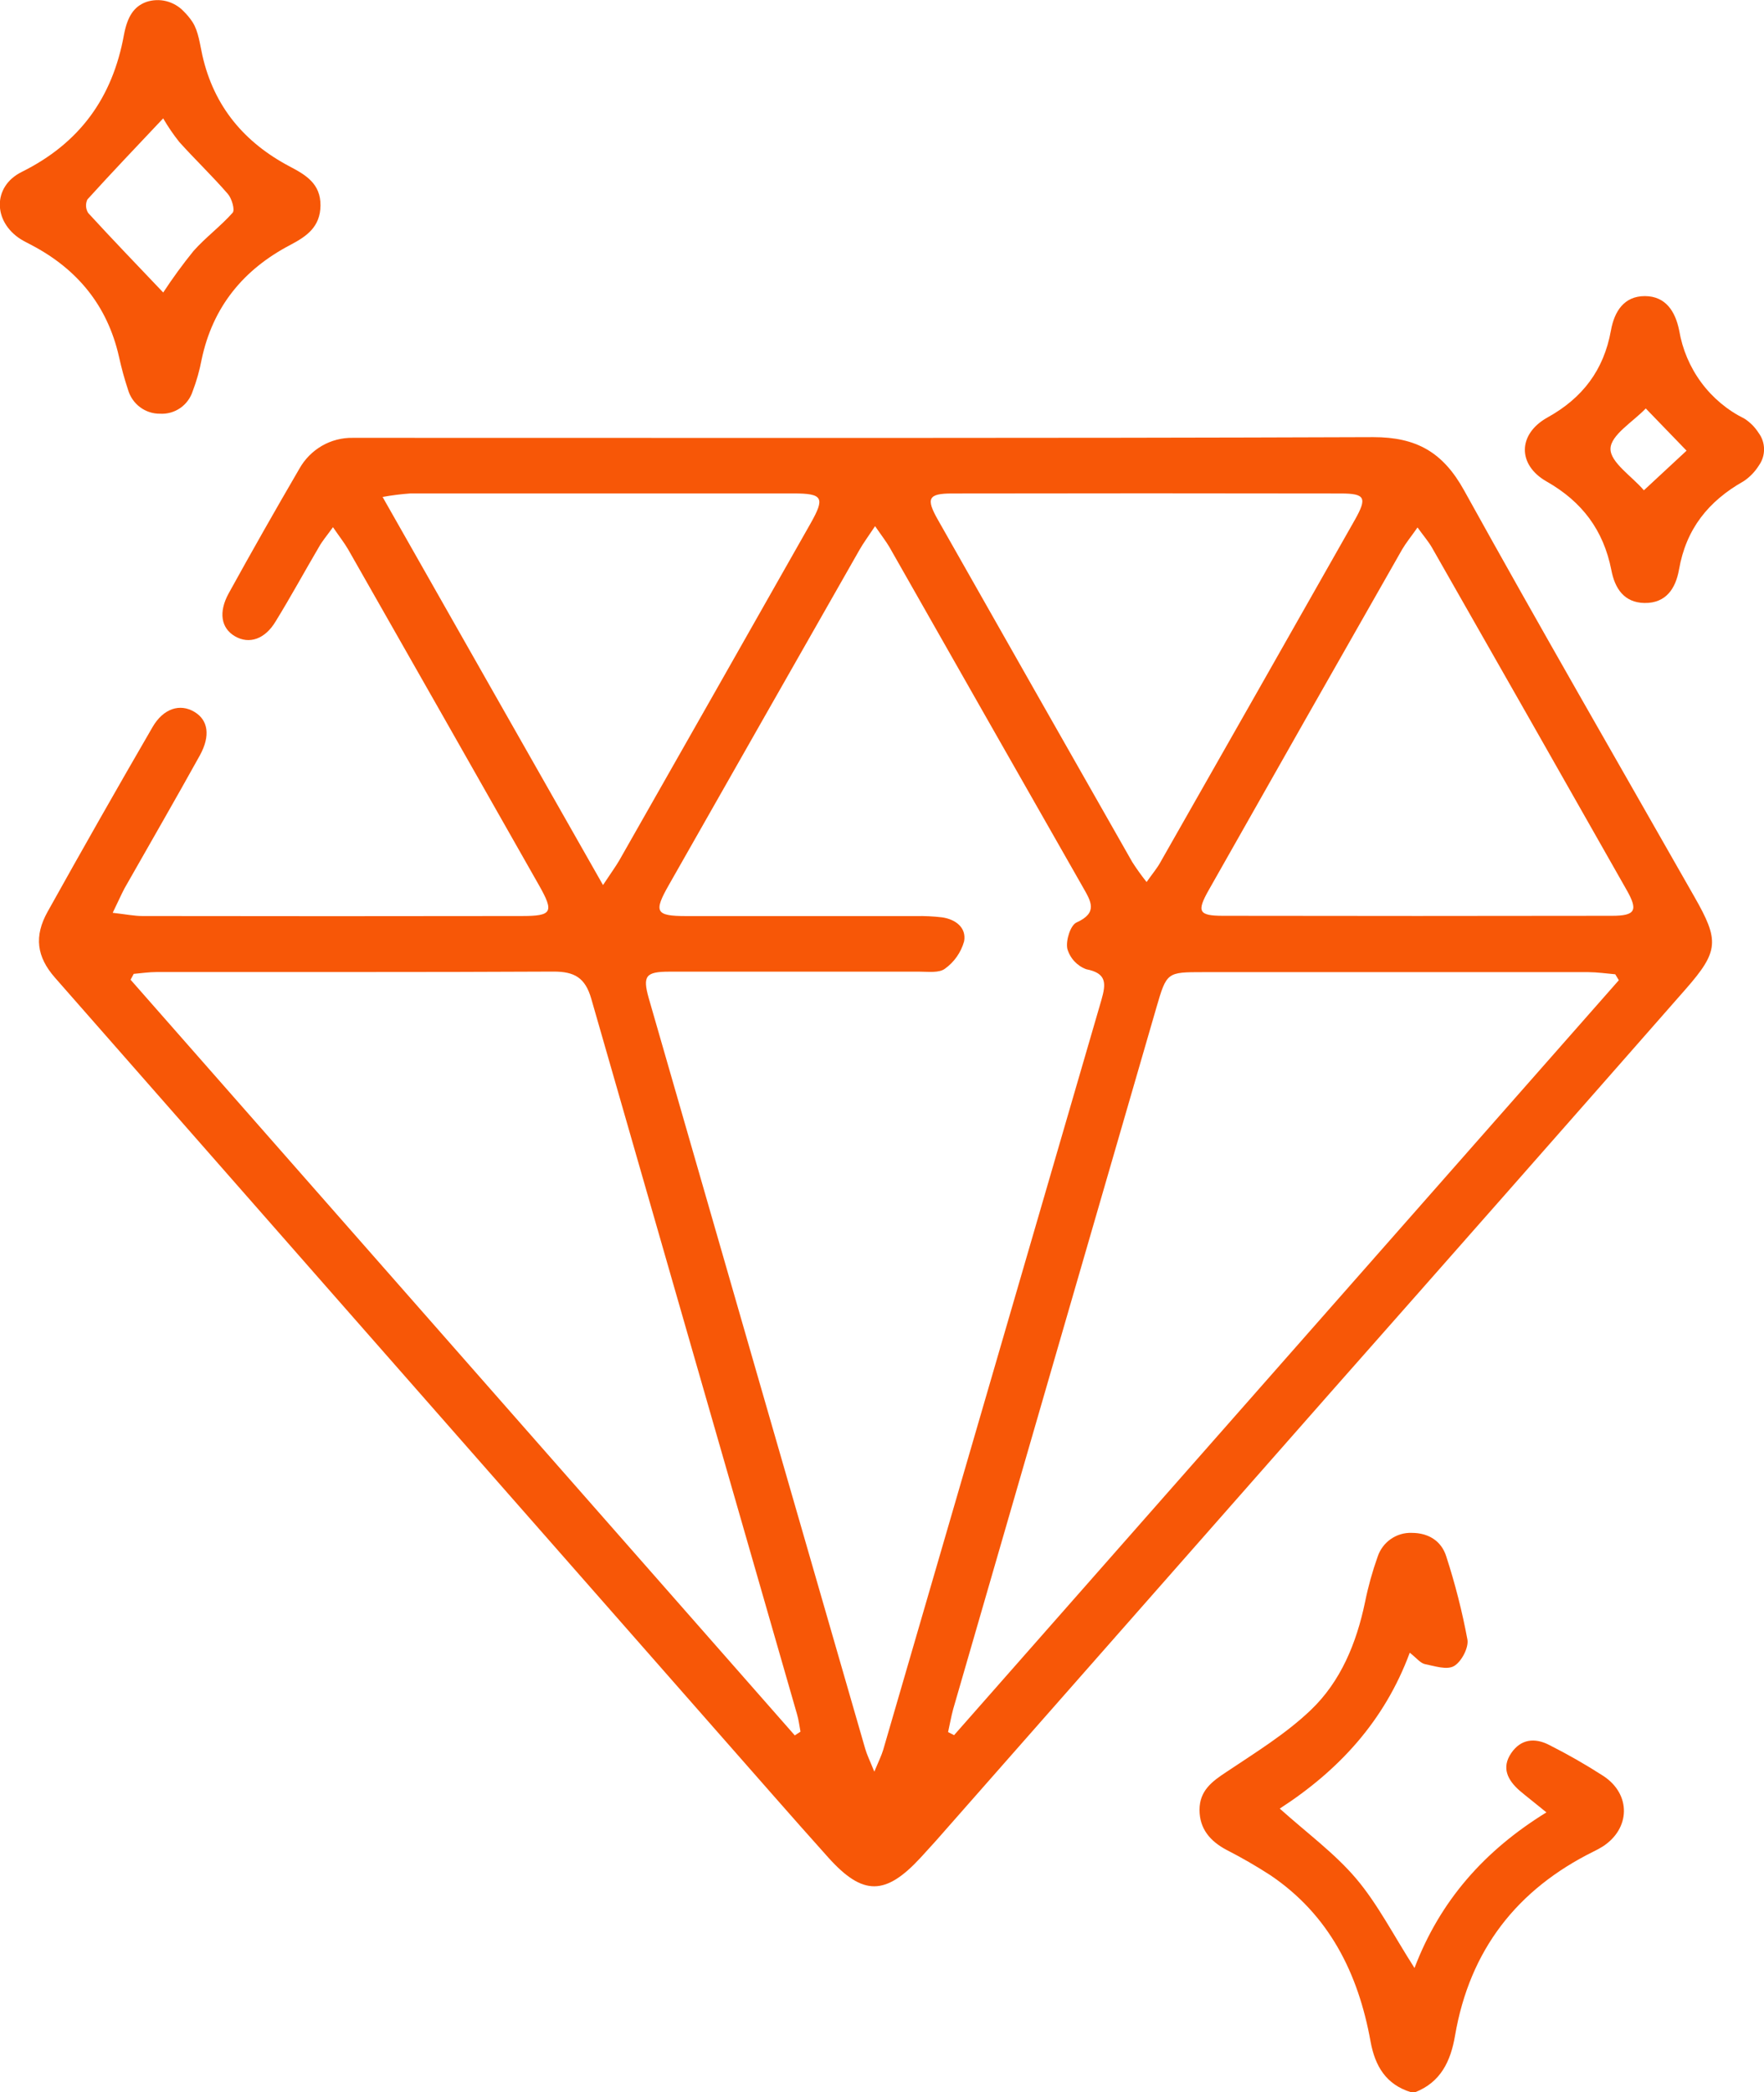 <svg width="70" height="83" viewBox="0 0 70 83" fill="none" xmlns="http://www.w3.org/2000/svg">
<g clip-path="url(#clip0_3_87)">
<path d="M55.99 83C55.006 82.697 54.565 81.972 54.386 80.982C53.896 78.27 52.735 75.957 50.406 74.388C49.844 74.024 49.264 73.69 48.669 73.386C48.028 73.044 47.6 72.556 47.6 71.799C47.6 71.043 48.09 70.674 48.669 70.295C49.82 69.525 51.022 68.788 52.016 67.839C53.203 66.707 53.828 65.186 54.168 63.558C54.291 62.948 54.458 62.348 54.666 61.763C54.76 61.476 54.944 61.228 55.189 61.057C55.435 60.885 55.728 60.799 56.026 60.811C56.668 60.811 57.196 61.119 57.391 61.745C57.742 62.825 58.023 63.926 58.231 65.043C58.287 65.366 57.994 65.921 57.703 66.092C57.412 66.263 56.931 66.092 56.546 66.018C56.364 65.979 56.217 65.78 55.943 65.565C54.938 68.277 53.124 70.234 50.784 71.749C51.871 72.725 52.961 73.52 53.815 74.526C54.668 75.532 55.286 76.753 56.131 78.073C57.147 75.4 58.911 73.412 61.366 71.899C60.907 71.522 60.596 71.286 60.297 71.032C59.831 70.62 59.568 70.13 59.974 69.541C60.357 68.984 60.909 68.934 61.471 69.222C62.211 69.595 62.932 70.007 63.629 70.457C64.737 71.188 64.698 72.549 63.595 73.256C63.481 73.327 63.363 73.391 63.242 73.449C60.205 74.951 58.323 77.351 57.739 80.759C57.564 81.784 57.164 82.608 56.15 83.004L55.99 83Z" fill="#F75707"/>
<path d="M4.472 36.212C4.987 36.27 5.327 36.34 5.652 36.34C10.668 36.348 15.683 36.348 20.698 36.34C21.915 36.34 21.996 36.19 21.384 35.111C18.868 30.674 16.347 26.24 13.822 21.807C13.666 21.536 13.469 21.289 13.213 20.914C12.975 21.248 12.785 21.465 12.652 21.708C12.079 22.683 11.536 23.68 10.941 24.647C10.514 25.364 9.887 25.566 9.329 25.245C8.771 24.924 8.662 24.285 9.079 23.531C9.991 21.877 10.924 20.234 11.876 18.601C12.088 18.221 12.397 17.906 12.77 17.689C13.144 17.472 13.569 17.362 14 17.37C14.295 17.37 14.588 17.37 14.881 17.37C28.087 17.37 41.291 17.39 54.497 17.342C56.208 17.342 57.26 17.94 58.096 19.449C61.09 24.857 64.183 30.207 67.239 35.579C68.229 37.313 68.216 37.731 66.886 39.247C62.201 44.584 57.507 49.913 52.803 55.236C47.578 61.172 42.352 67.108 37.127 73.041C36.932 73.258 36.736 73.475 36.535 73.692C35.136 75.209 34.24 75.209 32.882 73.705C31.372 72.023 29.888 70.314 28.39 68.617L12.939 51.035C9.353 46.952 5.767 42.869 2.181 38.785C1.452 37.955 1.347 37.14 1.888 36.171C3.257 33.714 4.644 31.274 6.05 28.85C6.478 28.107 7.139 27.894 7.718 28.243C8.257 28.566 8.36 29.184 7.932 29.965C6.951 31.735 5.937 33.487 4.938 35.247C4.801 35.507 4.686 35.776 4.472 36.212ZM34.725 20.873C34.451 21.287 34.263 21.538 34.109 21.809C31.584 26.24 29.062 30.673 26.543 35.106C25.933 36.177 26.012 36.34 27.223 36.342C30.262 36.342 33.303 36.342 36.344 36.342C36.691 36.335 37.037 36.351 37.381 36.392C37.918 36.468 38.359 36.799 38.258 37.346C38.134 37.784 37.866 38.166 37.499 38.429C37.264 38.607 36.832 38.547 36.487 38.547C33.181 38.547 29.873 38.547 26.566 38.547C25.621 38.547 25.497 38.716 25.741 39.589C28.601 49.519 31.465 59.448 34.334 69.376C34.402 69.614 34.516 69.84 34.695 70.284C34.875 69.851 34.984 69.634 35.048 69.417C37.935 59.506 40.822 49.589 43.708 39.665C43.894 39.015 43.921 38.609 43.106 38.451C42.927 38.385 42.765 38.277 42.634 38.136C42.504 37.995 42.407 37.824 42.354 37.638C42.287 37.317 42.476 36.706 42.719 36.596C43.575 36.21 43.297 35.763 42.976 35.202C40.41 30.701 37.847 26.198 35.288 21.692C35.153 21.467 34.99 21.257 34.725 20.873ZM37.614 68.71L37.86 68.836L64.239 38.887L64.097 38.651C63.74 38.62 63.383 38.568 63.028 38.566C57.935 38.566 52.842 38.566 47.749 38.566C46.308 38.566 46.297 38.566 45.887 39.977C43.196 49.251 40.51 58.524 37.826 67.798C37.745 68.097 37.691 68.407 37.623 68.71H37.614ZM31.539 68.845L31.765 68.697C31.72 68.465 31.695 68.229 31.628 68.006C28.904 58.546 26.183 49.087 23.465 39.628C23.224 38.783 22.794 38.544 21.968 38.544C16.718 38.572 11.465 38.557 6.213 38.562C5.909 38.562 5.608 38.609 5.306 38.635L5.182 38.867L31.539 68.845ZM56.251 20.925C55.998 21.287 55.797 21.53 55.643 21.792C53.077 26.292 50.52 30.795 47.972 35.299C47.48 36.166 47.563 36.329 48.528 36.331C53.674 36.34 58.819 36.34 63.963 36.331C64.912 36.331 65.013 36.114 64.534 35.28C61.967 30.753 59.395 26.23 56.815 21.708C56.674 21.469 56.486 21.252 56.251 20.925ZM23.929 35.111C24.25 34.625 24.423 34.391 24.571 34.139C27.106 29.684 29.637 25.227 32.163 20.769C32.745 19.741 32.655 19.577 31.492 19.575C26.427 19.575 21.361 19.575 16.294 19.575C15.921 19.601 15.55 19.648 15.182 19.715C18.116 24.886 20.969 29.902 23.929 35.111ZM45.5 34.991C45.733 34.658 45.927 34.434 46.058 34.187C48.633 29.665 51.203 25.141 53.77 20.613C54.257 19.746 54.172 19.579 53.214 19.577C48.07 19.568 42.925 19.568 37.781 19.577C36.832 19.577 36.736 19.772 37.219 20.622C39.785 25.149 42.356 29.675 44.931 34.198C45.107 34.472 45.297 34.737 45.5 34.991Z" fill="#F75707"/>
<path d="M5.804 0.078C6.06 -0.008 6.335 -0.019 6.597 0.046C6.859 0.112 7.098 0.25 7.286 0.447C7.42 0.578 7.54 0.723 7.643 0.88C7.878 1.251 7.93 1.748 8.03 2.194C8.49 4.234 9.707 5.662 11.503 6.608C12.145 6.944 12.724 7.295 12.718 8.149C12.711 9.003 12.168 9.376 11.522 9.716C9.666 10.687 8.441 12.168 8 14.268C7.92 14.693 7.803 15.109 7.649 15.513C7.562 15.787 7.387 16.025 7.152 16.188C6.917 16.35 6.635 16.429 6.351 16.412C6.067 16.416 5.79 16.326 5.561 16.156C5.332 15.986 5.164 15.745 5.083 15.469C4.938 15.033 4.817 14.59 4.719 14.14C4.255 12.107 3.056 10.672 1.253 9.723C1.112 9.649 0.966 9.577 0.825 9.491C-0.276 8.795 -0.304 7.401 0.859 6.822C3.148 5.686 4.469 3.891 4.923 1.359C5.059 0.657 5.312 0.258 5.804 0.078ZM6.477 11.604C6.85 11.034 7.251 10.485 7.679 9.957C8.158 9.417 8.749 8.983 9.232 8.439C9.33 8.329 9.198 7.873 9.042 7.694C8.428 6.985 7.746 6.334 7.117 5.636C6.88 5.339 6.666 5.025 6.475 4.696C5.425 5.81 4.433 6.848 3.468 7.913C3.428 7.997 3.409 8.091 3.415 8.186C3.421 8.28 3.45 8.371 3.5 8.45C4.456 9.493 5.436 10.509 6.477 11.604V11.604Z" fill="#F75707"/>
<path d="M69.782 17.168C69.923 17.355 70 17.582 70.002 17.817C70.004 18.051 69.932 18.28 69.795 18.469C69.64 18.717 69.435 18.928 69.194 19.089C67.795 19.878 66.907 20.984 66.627 22.599C66.495 23.338 66.118 23.934 65.257 23.921C64.437 23.906 64.08 23.331 63.943 22.62C63.631 21.023 62.771 19.898 61.377 19.104C60.207 18.441 60.226 17.218 61.409 16.561C62.795 15.792 63.642 14.688 63.926 13.11C64.061 12.36 64.442 11.745 65.274 11.747C66.106 11.749 66.484 12.367 66.634 13.108C66.76 13.858 67.061 14.566 67.511 15.175C67.961 15.783 68.547 16.274 69.222 16.607C69.446 16.751 69.637 16.942 69.782 17.168V17.168ZM66.927 17.879L65.308 16.204C64.805 16.733 63.924 17.253 63.909 17.797C63.894 18.341 64.765 18.898 65.233 19.451L66.927 17.879Z" fill="#F75707"/>
</g>
<defs>
<clipPath id="clip0_3_87">
<rect width="70" height="83" fill="white"/>
</clipPath>
</defs>
</svg>
